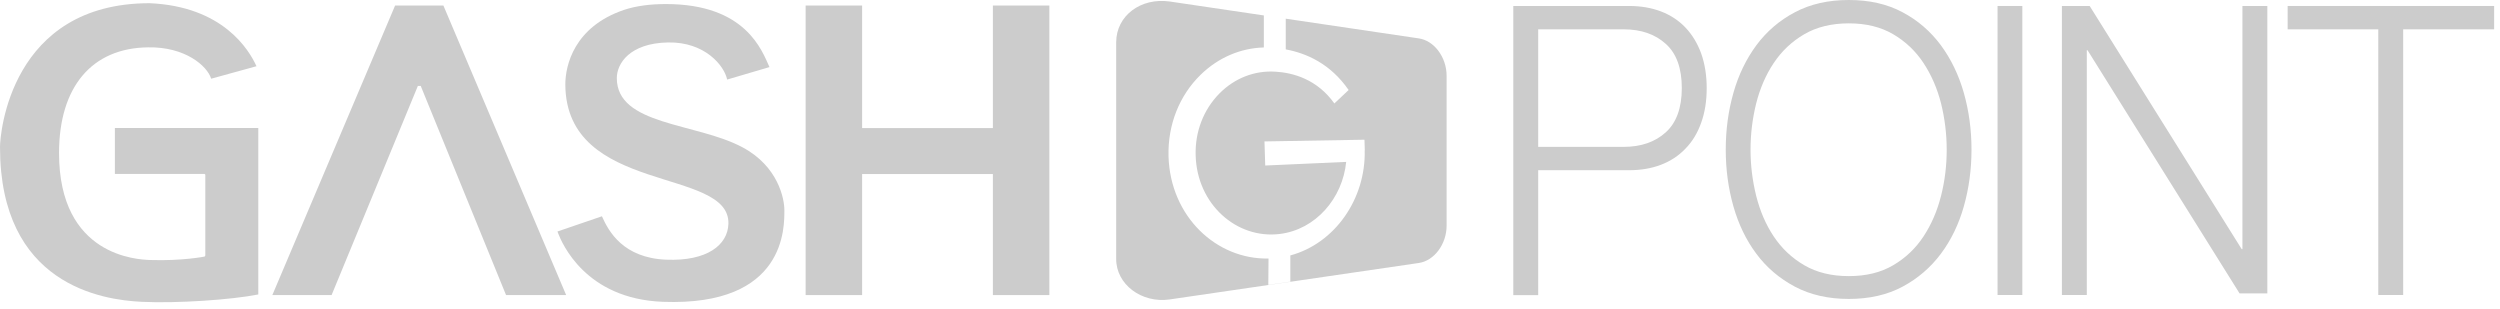 <svg width="388" height="48" viewBox="0 0 388 48" fill="none" xmlns="http://www.w3.org/2000/svg">
<path d="M154.094 27.011H133.802V45.797H125.035V0.859H133.802V19.877H154.094V0.859H162.861V45.797H154.094V26.498V27.011Z" fill="#CCCCCC"/>
<path d="M68.815 0.859H65.067H61.319L42.266 45.797H51.462L64.852 13.339H65.298L78.54 45.797H87.868L68.815 0.859Z" fill="#CCCCCC"/>
<path d="M86.516 35.917L86.599 36.149C87.227 37.788 90.875 46.378 102.862 46.841C122.08 47.57 121.734 35.139 121.734 32.59C121.734 30.902 120.809 25.804 115.195 22.841C107.997 19.018 95.729 19.481 95.729 12.116C95.729 9.865 97.727 6.703 103.671 6.588C109.433 6.472 112.438 10.245 112.851 12.348L119.422 10.411C118.25 7.845 115.757 0.629 103.357 0.629C100.93 0.629 98.718 0.91 96.836 1.539C89.125 4.154 87.738 10.13 87.738 13.109C87.837 30.306 113.33 25.854 113.049 34.742C112.95 38.003 109.763 40.568 103.374 40.303C96.737 40.022 94.475 35.95 93.418 33.567L86.5 35.934L86.516 35.917Z" fill="#CCCCCC"/>
<path d="M22.966 7.349C28.729 7.233 32.163 10.229 32.774 12.215L39.807 10.278C38.635 7.713 34.606 0.993 23.214 0.496C1.635 0.513 0 20.772 0 22.824C0 44.176 15.834 46.559 21.992 46.841C27.49 47.106 35.944 46.526 40.088 45.699V19.862H17.831V26.995H31.733C31.733 26.995 31.866 27.062 31.866 27.128V39.641C31.866 39.641 31.816 39.79 31.733 39.823C31.733 39.823 28.283 40.518 23.329 40.353C21.381 40.286 9.163 39.806 9.163 23.751C9.163 13.44 14.298 7.448 22.966 7.349Z" fill="#CCCCCC"/>
<path d="M252.843 0.928C254.66 0.928 256.294 1.209 257.78 1.772C259.25 2.335 260.521 3.162 261.577 4.271C262.634 5.38 263.443 6.721 264.021 8.293C264.582 9.882 264.88 11.67 264.88 13.673C264.88 15.675 264.599 17.463 264.021 19.052C263.46 20.641 262.651 21.982 261.577 23.074C260.521 24.183 259.25 25.011 257.78 25.573C256.311 26.136 254.66 26.417 252.843 26.417H238.727V45.8H234.863V0.928H252.843ZM252.001 22.793C254.676 22.793 256.855 22.048 258.523 20.541C260.174 19.052 261.016 16.751 261.016 13.673C261.016 10.594 260.191 8.293 258.523 6.804C256.855 5.297 254.676 4.553 252.001 4.553H238.727V22.793H252.001Z" fill="#CCCCCC"/>
<path d="M269.025 14.417C269.817 11.619 271.006 9.17 272.591 7.018C274.176 4.883 276.174 3.161 278.568 1.903C280.962 0.629 283.752 0 286.939 0C290.125 0 292.899 0.629 295.277 1.903C297.654 3.161 299.635 4.883 301.22 7.018C302.805 9.17 303.994 11.636 304.787 14.417C305.579 17.214 305.976 20.143 305.976 23.222C305.976 26.301 305.579 29.23 304.787 32.028C303.994 34.825 302.805 37.275 301.22 39.393C299.635 41.512 297.654 43.217 295.277 44.491C292.899 45.766 290.109 46.395 286.939 46.395C283.769 46.395 280.978 45.766 278.568 44.491C276.174 43.217 274.176 41.528 272.591 39.393C271.006 37.275 269.817 34.808 269.025 32.028C268.232 29.23 267.836 26.301 267.836 23.222C267.836 20.143 268.232 17.214 269.025 14.417ZM272.558 30.389C273.152 32.739 274.044 34.841 275.282 36.695C276.521 38.549 278.089 40.039 280.021 41.164C281.953 42.29 284.247 42.852 286.939 42.852C289.63 42.852 291.908 42.29 293.824 41.164C295.739 40.039 297.307 38.549 298.529 36.695C299.751 34.841 300.659 32.739 301.253 30.389C301.848 28.039 302.129 25.655 302.129 23.239C302.129 20.822 301.831 18.389 301.253 16.055C300.659 13.721 299.751 11.636 298.529 9.782C297.307 7.928 295.739 6.439 293.824 5.313C291.908 4.188 289.613 3.625 286.939 3.625C284.264 3.625 281.953 4.188 280.021 5.313C278.089 6.439 276.521 7.928 275.282 9.782C274.044 11.636 273.152 13.721 272.558 16.055C271.98 18.389 271.683 20.789 271.683 23.239C271.683 25.688 271.98 28.039 272.558 30.389Z" fill="#CCCCCC"/>
<path d="M313.867 0.928V45.783H310.02V0.928H313.867Z" fill="#CCCCCC"/>
<path d="M324.317 0.928L347.911 38.666H348.026V0.928H351.89V45.535H347.581L323.987 7.797H323.871V45.783H320.008V0.928H324.317Z" fill="#CCCCCC"/>
<path d="M387.09 0.928V4.553H372.974V45.783H369.11V4.553H355.043V0.928H387.074H387.09Z" fill="#CCCCCC"/>
<path d="M173.231 6.555C173.247 2.417 177.062 -0.397 181.536 0.232L196.148 2.396V7.366C192.565 7.465 189.114 8.905 186.356 11.586C183.021 14.831 181.222 19.383 181.354 24.266C181.635 33.634 188.817 40.303 196.874 40.122L196.841 44.21L200.259 43.713V39.643C207.193 37.772 211.982 30.837 211.8 23.339H211.816L211.766 21.684L196.247 21.949L196.363 25.689L208.927 25.126C208.366 30.787 204.188 35.636 198.607 36.314C191.921 37.125 185.78 31.713 185.565 24.133C185.449 20.458 186.786 17.015 189.246 14.516C191.64 12.1 194.728 10.925 197.931 11.123H197.947C200.705 11.289 204.419 12.299 207.094 16.056L209.307 13.97C206.484 9.882 202.752 8.259 199.549 7.664V2.9L220.203 5.96C221.326 6.125 222.383 6.786 223.192 7.829C224.051 8.955 224.513 10.346 224.513 11.77V35.024C224.513 37.871 222.614 40.47 220.187 40.817L181.502 46.477C177.193 47.09 173.198 44.144 173.231 40.155V6.555Z" fill="#CCCCCC"/>
</svg>
